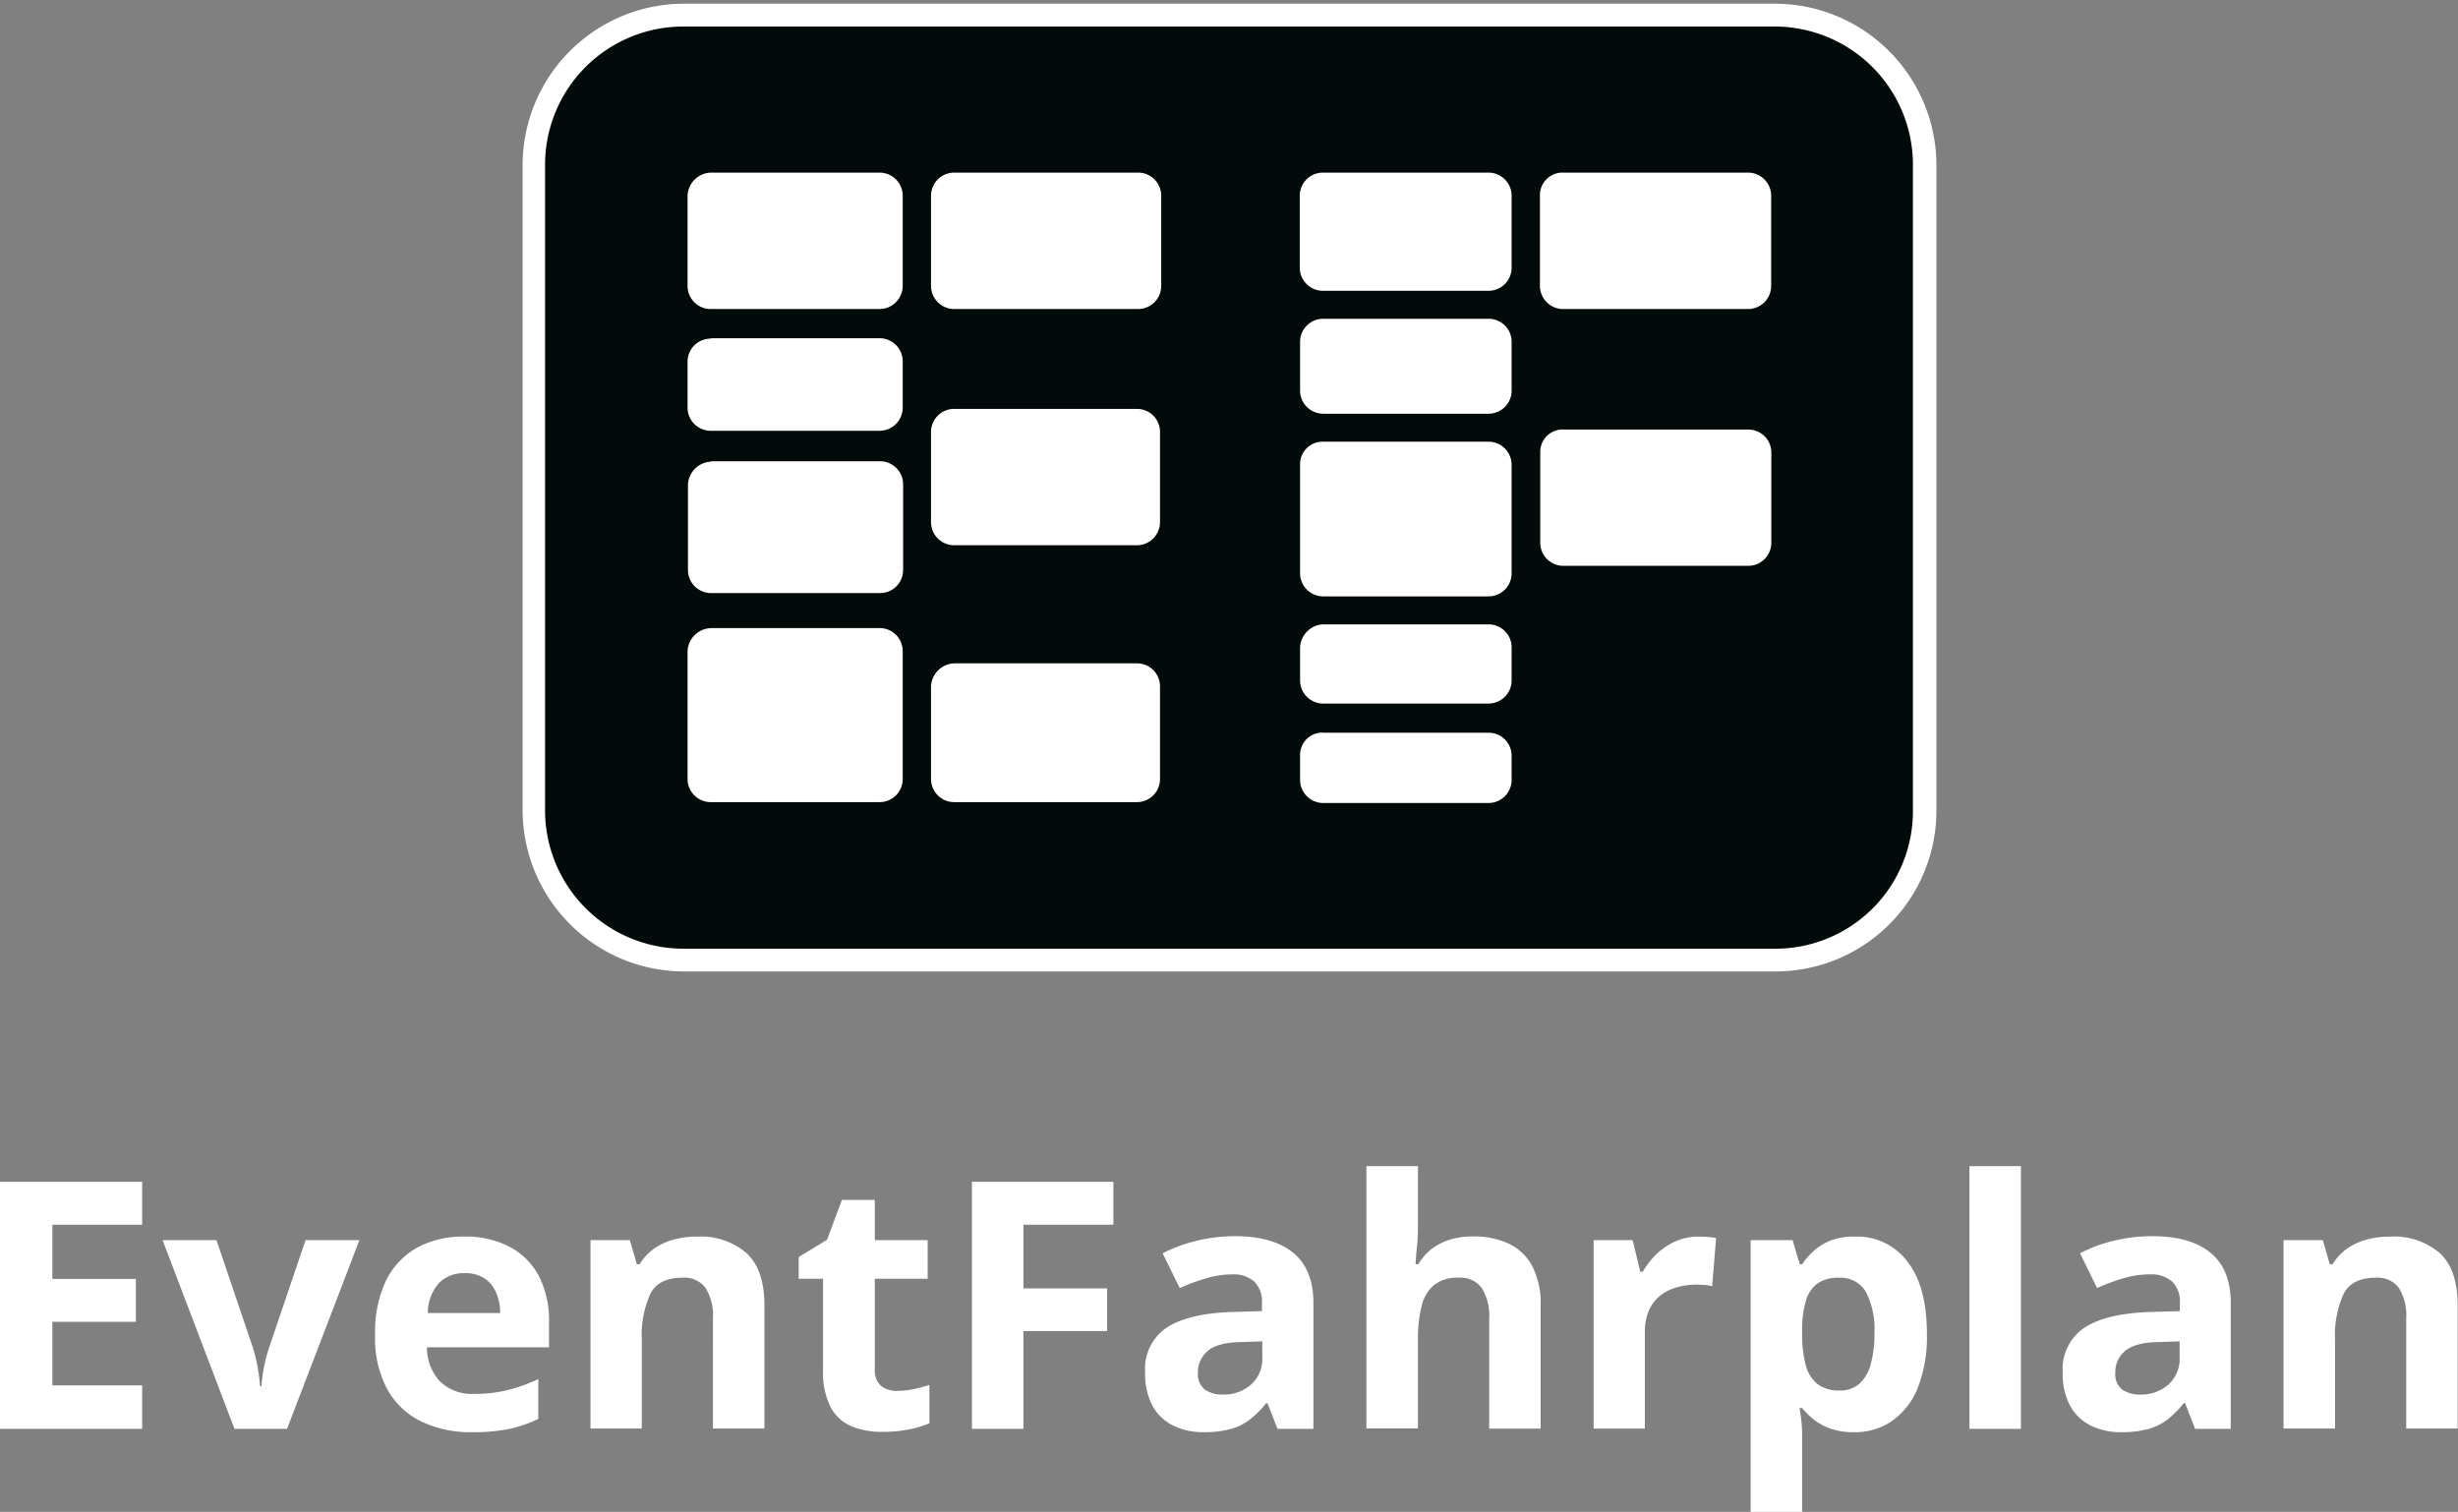 <svg xmlns="http://www.w3.org/2000/svg" viewBox="0 0 305.7 188.05"><rect x="0" y="0" width="305.7" height="188.05" fill="#808080" stroke="none"/><defs><style>.cls-1{fill:#fff;}.cls-2{fill:#020a0a;}</style></defs><g id="Ebene_1" data-name="Ebene 1"><path class="cls-1" d="M17.68,177.72H0V147H17.68v5.34H6.51v6.74H16.9v5.33H6.51v7.91H17.68Z"/><path class="cls-1" d="M29.16,177.72l-8.94-23.47h6.7l4.53,13.37a18.35,18.35,0,0,1,.6,2.48c.15.87.25,1.64.3,2.33h.17a18,18,0,0,1,.31-2.37,17.46,17.46,0,0,1,.64-2.44L38,154.25h6.7l-9,23.47Z"/><path class="cls-1" d="M57.72,153.81a11.78,11.78,0,0,1,5.6,1.24A8.73,8.73,0,0,1,67,158.68a12.08,12.08,0,0,1,1.28,5.79v3.11H53.1a6.14,6.14,0,0,0,1.63,4.25A5.65,5.65,0,0,0,59,173.37a17,17,0,0,0,4.11-.46,21.21,21.21,0,0,0,3.84-1.38v4.95a15.54,15.54,0,0,1-3.64,1.26,22.51,22.51,0,0,1-4.61.4,14.24,14.24,0,0,1-6.24-1.3,9.63,9.63,0,0,1-4.27-4,13.36,13.36,0,0,1-1.54-6.72A15,15,0,0,1,48,159.3a9.47,9.47,0,0,1,3.89-4.12A11.86,11.86,0,0,1,57.72,153.81Zm0,4.55a4.25,4.25,0,0,0-3.1,1.2,5.63,5.63,0,0,0-1.41,3.76h9a6.32,6.32,0,0,0-.51-2.54A4.06,4.06,0,0,0,60.25,159,4.43,4.43,0,0,0,57.76,158.36Z"/><path class="cls-1" d="M86.78,153.81a8.73,8.73,0,0,1,6,2c1.53,1.37,2.29,3.55,2.29,6.56v15.31h-6.4V164a6.51,6.51,0,0,0-.92-3.8,3.27,3.27,0,0,0-2.86-1.28c-2,0-3.3.66-4,2a12.48,12.48,0,0,0-1.07,5.76v11H73.44V154.25h4.9l.86,3h.35a6.6,6.6,0,0,1,1.88-2,8.19,8.19,0,0,1,2.5-1.11A11.24,11.24,0,0,1,86.78,153.81Z"/><path class="cls-1" d="M111.59,173a9.9,9.9,0,0,0,2-.21,20.15,20.15,0,0,0,2-.53v4.77a12.44,12.44,0,0,1-2.56.77,17.14,17.14,0,0,1-3.32.3,10,10,0,0,1-3.77-.68,5.34,5.34,0,0,1-2.63-2.37,9.76,9.76,0,0,1-.95-4.72V159.05H99.33v-2.7l3.53-2.15,1.85-4.95h4.09v5h6.57v4.8H108.8v11.32a2.51,2.51,0,0,0,.77,2A3,3,0,0,0,111.59,173Z"/><path class="cls-1" d="M127.28,177.72h-6.4V147h17.59v5.34H127.28v7.91h10.41v5.31H127.28Z"/><path class="cls-1" d="M153.59,153.76q4.72,0,7.24,2.06t2.52,6.26v15.64h-4.47l-1.24-3.19h-.17a12.14,12.14,0,0,1-2.06,2.06,7,7,0,0,1-2.41,1.17,12.69,12.69,0,0,1-3.32.38,8.43,8.43,0,0,1-3.72-.8,5.89,5.89,0,0,1-2.6-2.44,8.36,8.36,0,0,1-.94-4.19A6.18,6.18,0,0,1,145,165.2c1.75-1.19,4.38-1.84,7.88-2l4.07-.12v-1a3.43,3.43,0,0,0-1-2.71,3.91,3.91,0,0,0-2.69-.86A11.76,11.76,0,0,0,150,159a25.1,25.1,0,0,0-3.28,1.22l-2.12-4.33a18.67,18.67,0,0,1,4.19-1.55A20.09,20.09,0,0,1,153.59,153.76Zm3.4,13.08-2.48.09c-2.07,0-3.51.42-4.31,1.11a3.38,3.38,0,0,0-1.21,2.71,2.41,2.41,0,0,0,.86,2.09,3.77,3.77,0,0,0,2.25.62,5.14,5.14,0,0,0,3.47-1.22,4.3,4.3,0,0,0,1.42-3.46Z"/><path class="cls-1" d="M176.35,145.05v6.66c0,1.16,0,2.26-.12,3.31s-.14,1.79-.18,2.23h.34a7,7,0,0,1,1.79-2,7.42,7.42,0,0,1,2.3-1.11,9.86,9.86,0,0,1,2.71-.35,10.21,10.21,0,0,1,4.43.89,6.4,6.4,0,0,1,2.94,2.79,10.14,10.14,0,0,1,1.05,4.92v15.31h-6.4V164a6.43,6.43,0,0,0-.93-3.8,3.29,3.29,0,0,0-2.85-1.28,4.79,4.79,0,0,0-3.05.89,4.87,4.87,0,0,0-1.57,2.63,16.51,16.51,0,0,0-.46,4.23v11h-6.41V145.05Z"/><path class="cls-1" d="M211.3,153.81c.33,0,.7,0,1.13.05a9.43,9.43,0,0,1,1,.13l-.49,6a4.36,4.36,0,0,0-.89-.16c-.38,0-.71-.05-1-.05a9.19,9.19,0,0,0-2.4.31,6,6,0,0,0-2.09,1,5,5,0,0,0-1.46,1.85,6.69,6.69,0,0,0-.53,2.8v11.95H198.2V154.25h4.85l.95,3.94h.31A10.3,10.3,0,0,1,206,156a8.58,8.58,0,0,1,2.38-1.6A7.1,7.1,0,0,1,211.3,153.81Z"/><path class="cls-1" d="M230.79,153.81a7.78,7.78,0,0,1,6.41,3.08q2.45,3.09,2.45,9.05a17.37,17.37,0,0,1-1.15,6.71,9.14,9.14,0,0,1-3.2,4.1,8.07,8.07,0,0,1-4.68,1.39,8.73,8.73,0,0,1-2.92-.43,7.46,7.46,0,0,1-2.08-1.11,9.83,9.83,0,0,1-1.49-1.46h-.33c.11.56.19,1.13.25,1.72a16.89,16.89,0,0,1,.08,1.72v9.47h-6.4v-33.8h5.21l.9,3h.29a8.67,8.67,0,0,1,1.54-1.74,6.72,6.72,0,0,1,2.17-1.27A8.34,8.34,0,0,1,230.79,153.81Zm-2.06,5.12a4.54,4.54,0,0,0-2.66.69,3.92,3.92,0,0,0-1.44,2.08,12.35,12.35,0,0,0-.5,3.51v.69a15.07,15.07,0,0,0,.43,3.84,4.45,4.45,0,0,0,1.45,2.39,4.35,4.35,0,0,0,2.81.82,3.54,3.54,0,0,0,2.41-.82,5,5,0,0,0,1.42-2.4,13.93,13.93,0,0,0,.47-3.87,10.1,10.1,0,0,0-1.07-5.19A3.63,3.63,0,0,0,228.73,158.93Z"/><path class="cls-1" d="M251.34,177.72h-6.4V145.05h6.4Z"/><path class="cls-1" d="M267.68,153.76q4.72,0,7.24,2.06t2.52,6.26v15.64H273l-1.24-3.19h-.17a12.1,12.1,0,0,1-2.05,2.06,7.07,7.07,0,0,1-2.42,1.17,12.64,12.64,0,0,1-3.32.38,8.46,8.46,0,0,1-3.72-.8,5.89,5.89,0,0,1-2.6-2.44,8.36,8.36,0,0,1-.94-4.19,6.18,6.18,0,0,1,2.62-5.51c1.75-1.19,4.38-1.84,7.88-2l4.07-.12v-1a3.43,3.43,0,0,0-1-2.71,3.9,3.9,0,0,0-2.68-.86,11.78,11.78,0,0,0-3.34.48,25.65,25.65,0,0,0-3.28,1.22l-2.12-4.33a18.67,18.67,0,0,1,4.19-1.55A20.09,20.09,0,0,1,267.68,153.76Zm3.4,13.08-2.48.09c-2.07,0-3.51.42-4.31,1.11a3.38,3.38,0,0,0-1.21,2.71,2.41,2.41,0,0,0,.86,2.09,3.79,3.79,0,0,0,2.25.62,5.14,5.14,0,0,0,3.47-1.22,4.3,4.3,0,0,0,1.42-3.46Z"/><path class="cls-1" d="M297.37,153.81a8.73,8.73,0,0,1,6,2c1.53,1.37,2.29,3.55,2.29,6.56v15.31h-6.4V164a6.52,6.52,0,0,0-.91-3.8,3.3,3.3,0,0,0-2.87-1.28q-2.94,0-4,2a12.48,12.48,0,0,0-1.07,5.76v11H284V154.25h4.89l.86,3h.35a6.72,6.72,0,0,1,1.88-2,8.3,8.3,0,0,1,2.5-1.11A11.24,11.24,0,0,1,297.37,153.81Z"/><path class="cls-2" d="M84.9,119.37a18.69,18.69,0,0,1-18.53-18.53V20.41A18.68,18.68,0,0,1,84.89,1.88h135.9A18.68,18.68,0,0,1,239.33,20.4v80.43a18.55,18.55,0,0,1-18.5,18.54Z"/><path class="cls-1" d="M220.79,3.3a17.2,17.2,0,0,1,17.12,17.11v80.42A17.1,17.1,0,0,1,220.83,118H84.9a17.21,17.21,0,0,1-17.11-17.12V20.41A17.19,17.19,0,0,1,84.9,3.3H220.79m0-2.84H84.9A20.09,20.09,0,0,0,65,20.4v80.43a20.09,20.09,0,0,0,19.93,20h135.9a20,20,0,0,0,20-20V20.41A20.11,20.11,0,0,0,220.8.46Z"/><path class="cls-1" d="M88.39,21.47h21a2.88,2.88,0,0,1,2.88,2.88V35.56a2.89,2.89,0,0,1-2.88,2.88h-21a2.88,2.88,0,0,1-2.88-2.88h0V24.35a3,3,0,0,1,2.88-2.88"/><path class="cls-1" d="M118.68,50.86h22.71a2.86,2.86,0,0,1,2.88,2.86h0V64.94a2.88,2.88,0,0,1-2.88,2.88H118.68A2.88,2.88,0,0,1,115.79,65V53.73a2.87,2.87,0,0,1,2.87-2.87h0"/><path class="cls-1" d="M88.39,57.37h21a2.88,2.88,0,0,1,2.93,2.83V70.9a2.87,2.87,0,0,1-2.88,2.87h-21a2.88,2.88,0,0,1-2.88-2.86h0V60.3a3,3,0,0,1,2.88-2.88"/><path class="cls-1" d="M118.68,82.51h22.71a2.86,2.86,0,0,1,2.88,2.86V96.9a2.87,2.87,0,0,1-2.87,2.87H118.68a2.88,2.88,0,0,1-2.89-2.85V85.39a3,3,0,0,1,2.88-2.88"/><path class="cls-1" d="M164.57,77.66h20.59A2.86,2.86,0,0,1,188,80.52v4.11a2.88,2.88,0,0,1-2.88,2.88H164.57a2.88,2.88,0,0,1-2.88-2.88V80.54a3,3,0,0,1,2.88-2.88"/><path class="cls-1" d="M164.57,39.65h20.59A2.86,2.86,0,0,1,188,42.51v6.07a2.87,2.87,0,0,1-2.86,2.88H164.57a2.88,2.88,0,0,1-2.88-2.86V42.53a2.87,2.87,0,0,1,2.86-2.88h0"/><path class="cls-1" d="M194.4,21.47h23a2.88,2.88,0,0,1,2.88,2.88h0V35.56a2.88,2.88,0,0,1-2.88,2.88h-23a2.89,2.89,0,0,1-2.88-2.88V24.35a2.8,2.8,0,0,1,2.72-2.88h.16"/><path class="cls-1" d="M88.39,78.12h21A2.87,2.87,0,0,1,112.27,81V96.9a2.87,2.87,0,0,1-2.88,2.87h-21a2.88,2.88,0,0,1-2.88-2.86h0V81a3,3,0,0,1,2.88-2.87"/><path class="cls-1" d="M164.57,21.47h20.59A2.88,2.88,0,0,1,188,24.35V33.3a2.87,2.87,0,0,1-2.87,2.87h-20.6a2.88,2.88,0,0,1-2.88-2.86h0V24.35a2.88,2.88,0,0,1,2.88-2.88"/><path class="cls-1" d="M194.4,53.43h23a2.86,2.86,0,0,1,2.9,2.84V67.5a2.87,2.87,0,0,1-2.86,2.88h-23a2.88,2.88,0,0,1-2.88-2.88V56.3a2.79,2.79,0,0,1,2.7-2.88h.18"/><path class="cls-1" d="M164.57,91.14h20.59A2.86,2.86,0,0,1,188,94v3a2.88,2.88,0,0,1-2.88,2.88H164.57A2.88,2.88,0,0,1,161.69,97V94a2.78,2.78,0,0,1,2.68-2.88h.2"/><path class="cls-1" d="M88.39,42.07h21A2.88,2.88,0,0,1,112.27,45h0V50.7a2.88,2.88,0,0,1-2.88,2.88h-21a2.88,2.88,0,0,1-2.88-2.86V45a2.87,2.87,0,0,1,2.86-2.88h0"/><path class="cls-1" d="M118.68,21.47h22.87a2.87,2.87,0,0,1,2.87,2.88V35.56a2.88,2.88,0,0,1-2.87,2.88H118.68a2.89,2.89,0,0,1-2.89-2.87h0V24.35a2.88,2.88,0,0,1,2.88-2.88h0"/><path class="cls-1" d="M164.57,54.94h20.59A2.88,2.88,0,0,1,188,57.82V71.3a2.87,2.87,0,0,1-2.86,2.88H164.57a2.88,2.88,0,0,1-2.88-2.86V57.82a2.79,2.79,0,0,1,2.7-2.88h.18"/></g></svg>
